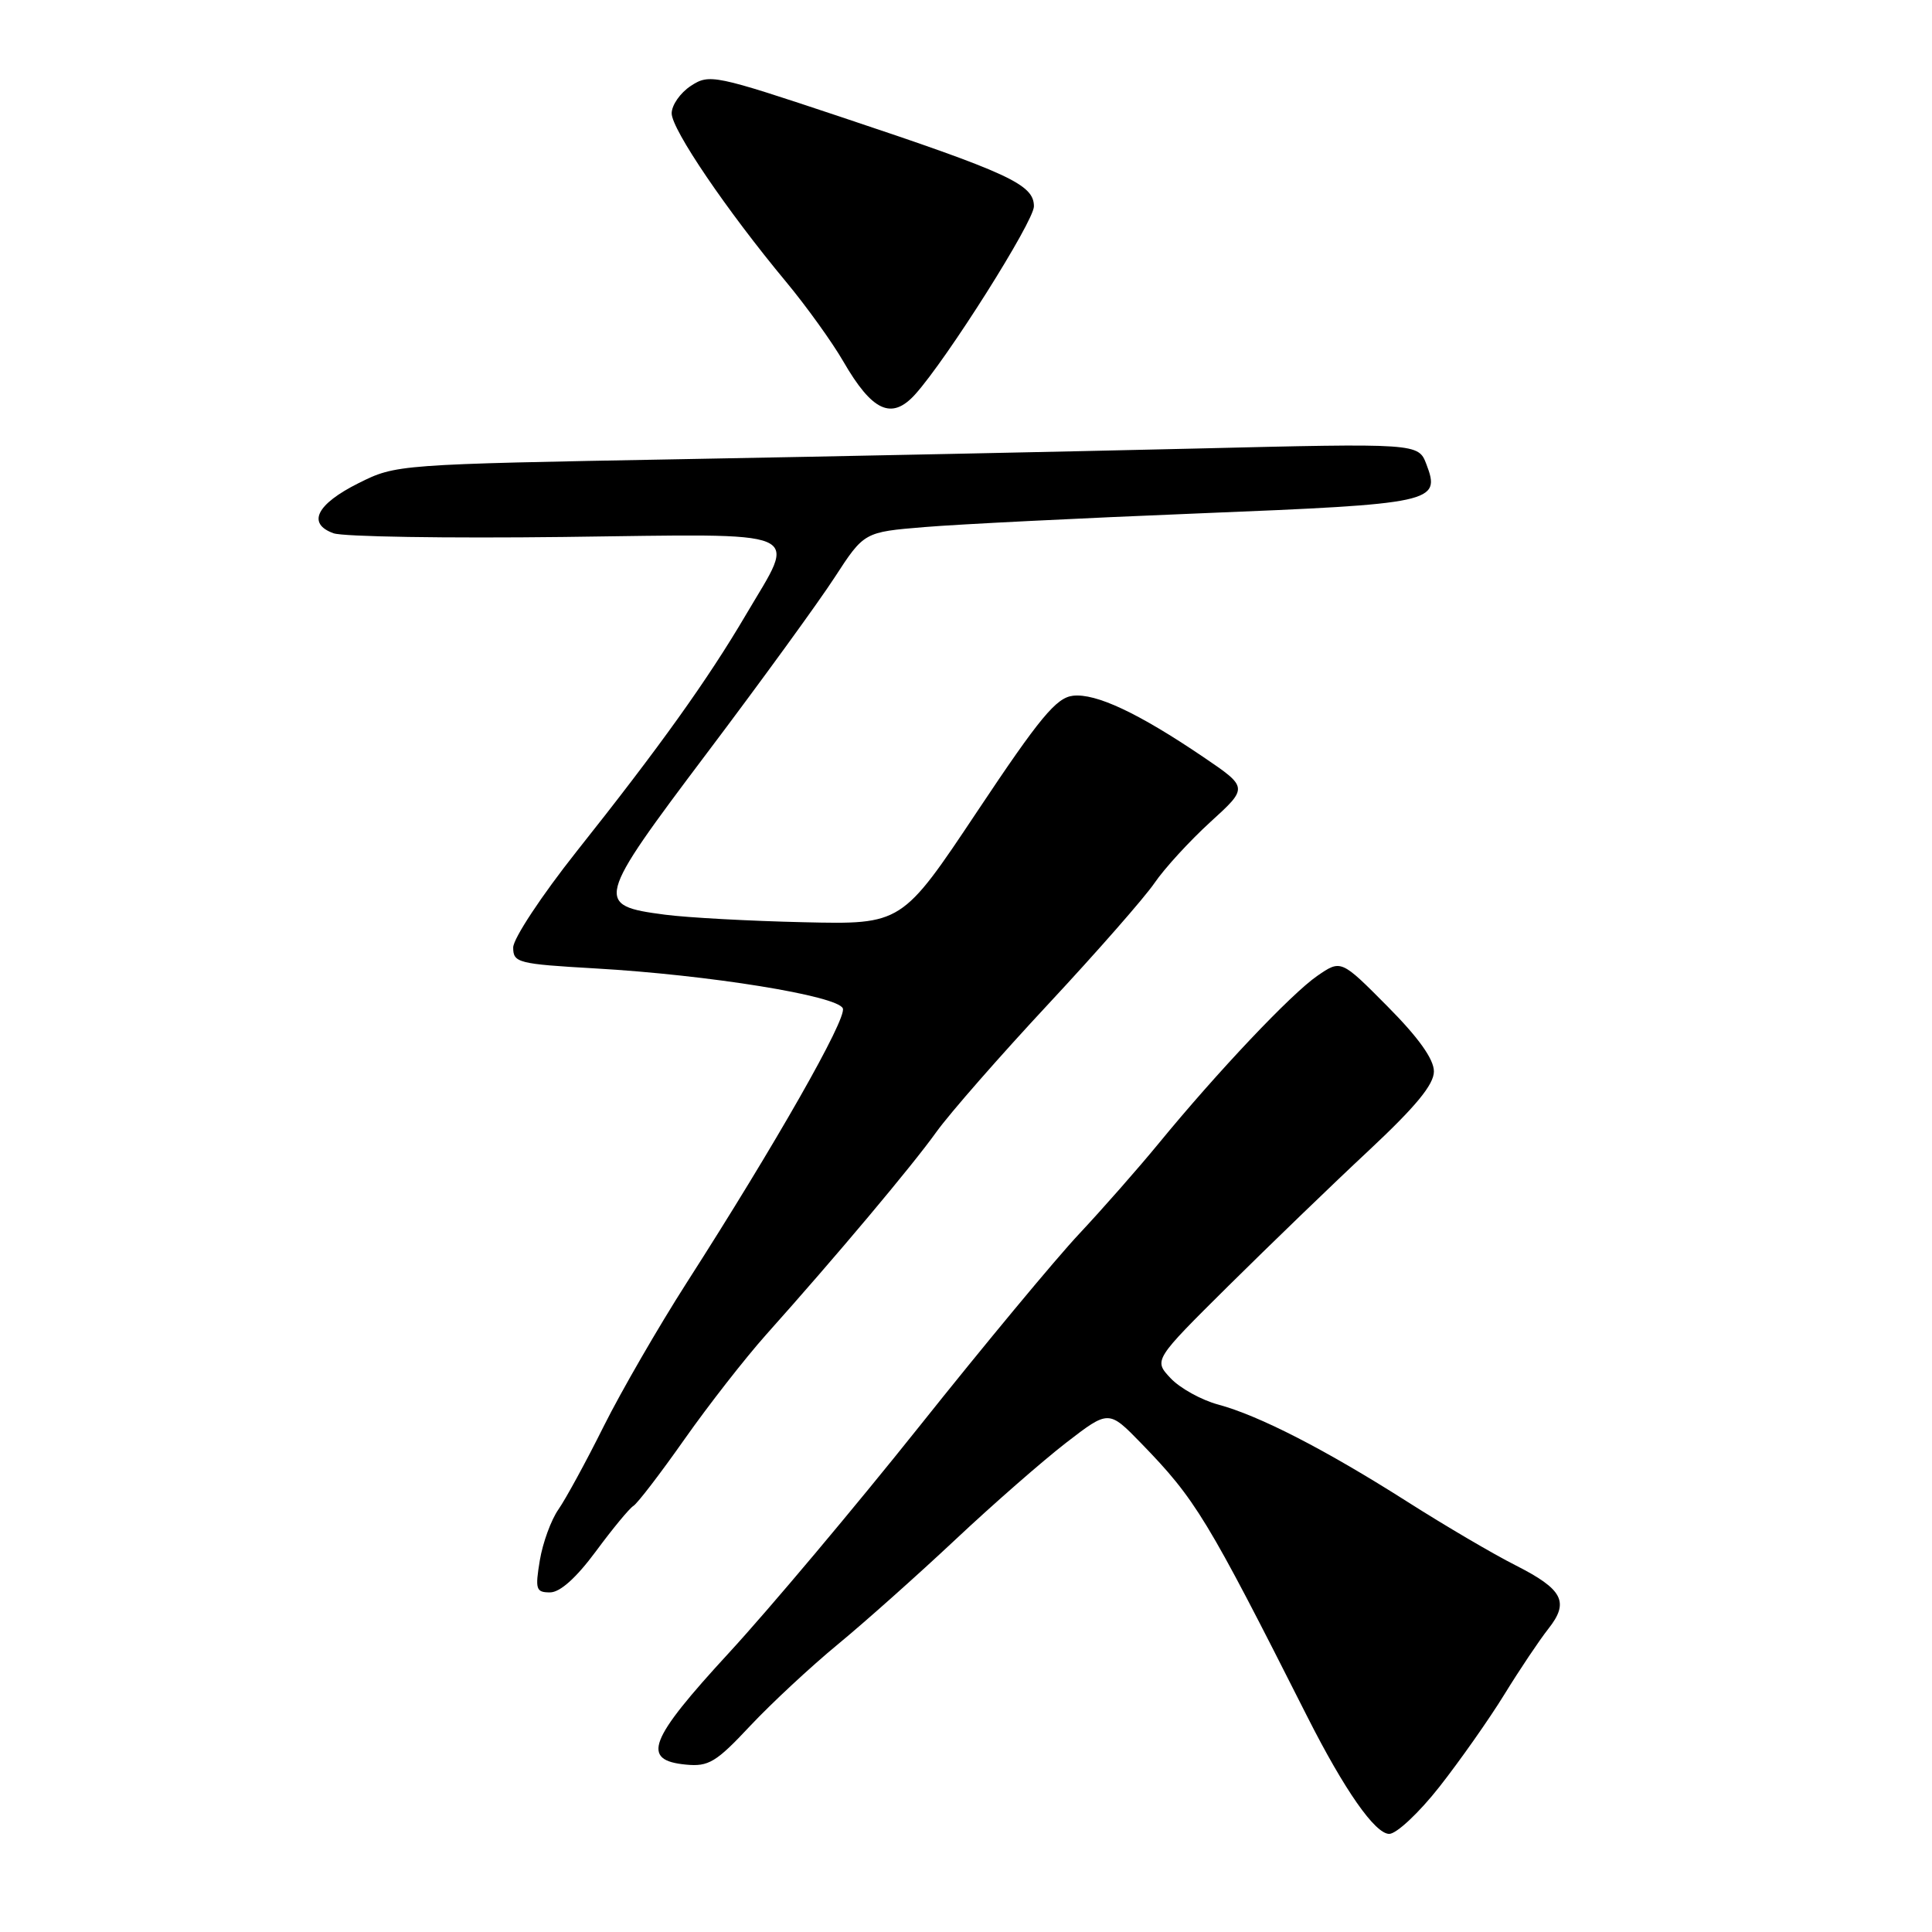 <?xml version="1.0" encoding="UTF-8" standalone="no"?>
<!DOCTYPE svg PUBLIC "-//W3C//DTD SVG 1.1//EN" "http://www.w3.org/Graphics/SVG/1.1/DTD/svg11.dtd" >
<svg xmlns="http://www.w3.org/2000/svg" xmlns:xlink="http://www.w3.org/1999/xlink" version="1.1" viewBox="0 0 256 256">
 <g >
 <path fill="currentColor"
d=" M 190.74 236.75 C 193.44 233.31 197.32 227.80 199.35 224.50 C 201.38 221.20 204.00 217.30 205.16 215.83 C 207.98 212.27 207.11 210.60 200.80 207.40 C 197.88 205.93 191.45 202.15 186.50 199.00 C 175.62 192.08 166.84 187.57 161.41 186.11 C 159.19 185.51 156.35 183.94 155.11 182.62 C 152.86 180.22 152.86 180.22 162.80 170.36 C 168.28 164.94 176.63 156.87 181.38 152.44 C 187.60 146.62 190.00 143.71 190.00 141.97 C 190.00 140.35 187.97 137.50 183.85 133.35 C 177.69 127.14 177.69 127.14 174.53 129.32 C 171.08 131.70 161.30 142.04 153.54 151.50 C 150.83 154.80 146.08 160.20 142.99 163.50 C 139.89 166.80 130.36 178.28 121.82 189.00 C 113.27 199.72 101.92 213.22 96.60 219.00 C 85.94 230.57 84.91 233.25 90.89 233.82 C 93.89 234.11 94.89 233.51 99.39 228.70 C 102.20 225.71 107.42 220.85 111.00 217.90 C 114.58 214.95 121.58 208.71 126.58 204.02 C 131.57 199.33 138.19 193.55 141.28 191.16 C 146.91 186.82 146.91 186.82 151.21 191.24 C 158.42 198.67 159.91 201.11 173.24 227.50 C 178.15 237.20 182.20 243.00 184.08 243.00 C 185.04 243.00 188.04 240.19 190.74 236.75 Z  M 78.95 205.57 C 81.15 202.59 83.39 199.87 83.93 199.54 C 84.47 199.21 87.51 195.24 90.69 190.72 C 93.87 186.20 98.73 179.98 101.48 176.89 C 110.77 166.50 120.87 154.48 124.09 149.97 C 125.86 147.51 132.54 139.88 138.95 133.00 C 145.36 126.12 151.67 118.92 152.98 117.00 C 154.29 115.08 157.62 111.44 160.38 108.92 C 165.40 104.35 165.40 104.35 159.45 100.31 C 150.84 94.48 145.22 91.84 142.17 92.19 C 139.96 92.45 137.79 95.06 129.50 107.50 C 119.50 122.50 119.50 122.50 106.50 122.20 C 99.35 122.04 91.07 121.59 88.11 121.20 C 78.76 119.98 78.91 119.39 93.65 99.82 C 100.83 90.30 108.46 79.80 110.60 76.50 C 114.50 70.50 114.50 70.50 122.50 69.84 C 126.90 69.47 143.32 68.65 159.00 68.02 C 190.01 66.77 190.93 66.58 189.01 61.53 C 187.94 58.72 187.94 58.72 158.22 59.44 C 141.87 59.83 111.40 60.46 90.50 60.84 C 52.63 61.53 52.48 61.54 47.51 64.02 C 41.93 66.81 40.65 69.38 44.19 70.66 C 45.46 71.12 59.21 71.34 74.75 71.15 C 107.50 70.74 105.62 69.93 98.85 81.44 C 93.79 90.04 87.44 98.93 76.38 112.85 C 71.77 118.67 68.00 124.37 68.00 125.55 C 68.00 127.57 68.62 127.73 78.86 128.32 C 93.90 129.18 111.04 131.95 111.68 133.62 C 112.22 135.00 102.75 151.63 90.97 170.00 C 87.27 175.78 82.33 184.32 79.99 189.00 C 77.66 193.68 74.96 198.62 74.00 200.00 C 73.03 201.38 71.92 204.41 71.53 206.75 C 70.89 210.60 71.02 211.00 72.88 211.00 C 74.21 211.00 76.35 209.08 78.95 205.57 Z  M 121.27 52.25 C 125.49 47.56 137.00 29.34 137.00 27.34 C 137.00 24.44 133.70 22.92 111.29 15.45 C 94.67 9.91 94.00 9.77 91.54 11.38 C 90.14 12.30 89.00 13.93 89.00 15.02 C 89.00 17.14 96.28 27.87 104.18 37.37 C 106.86 40.60 110.26 45.33 111.73 47.87 C 115.57 54.52 118.15 55.71 121.27 52.25 Z "/>
</g>
</svg>